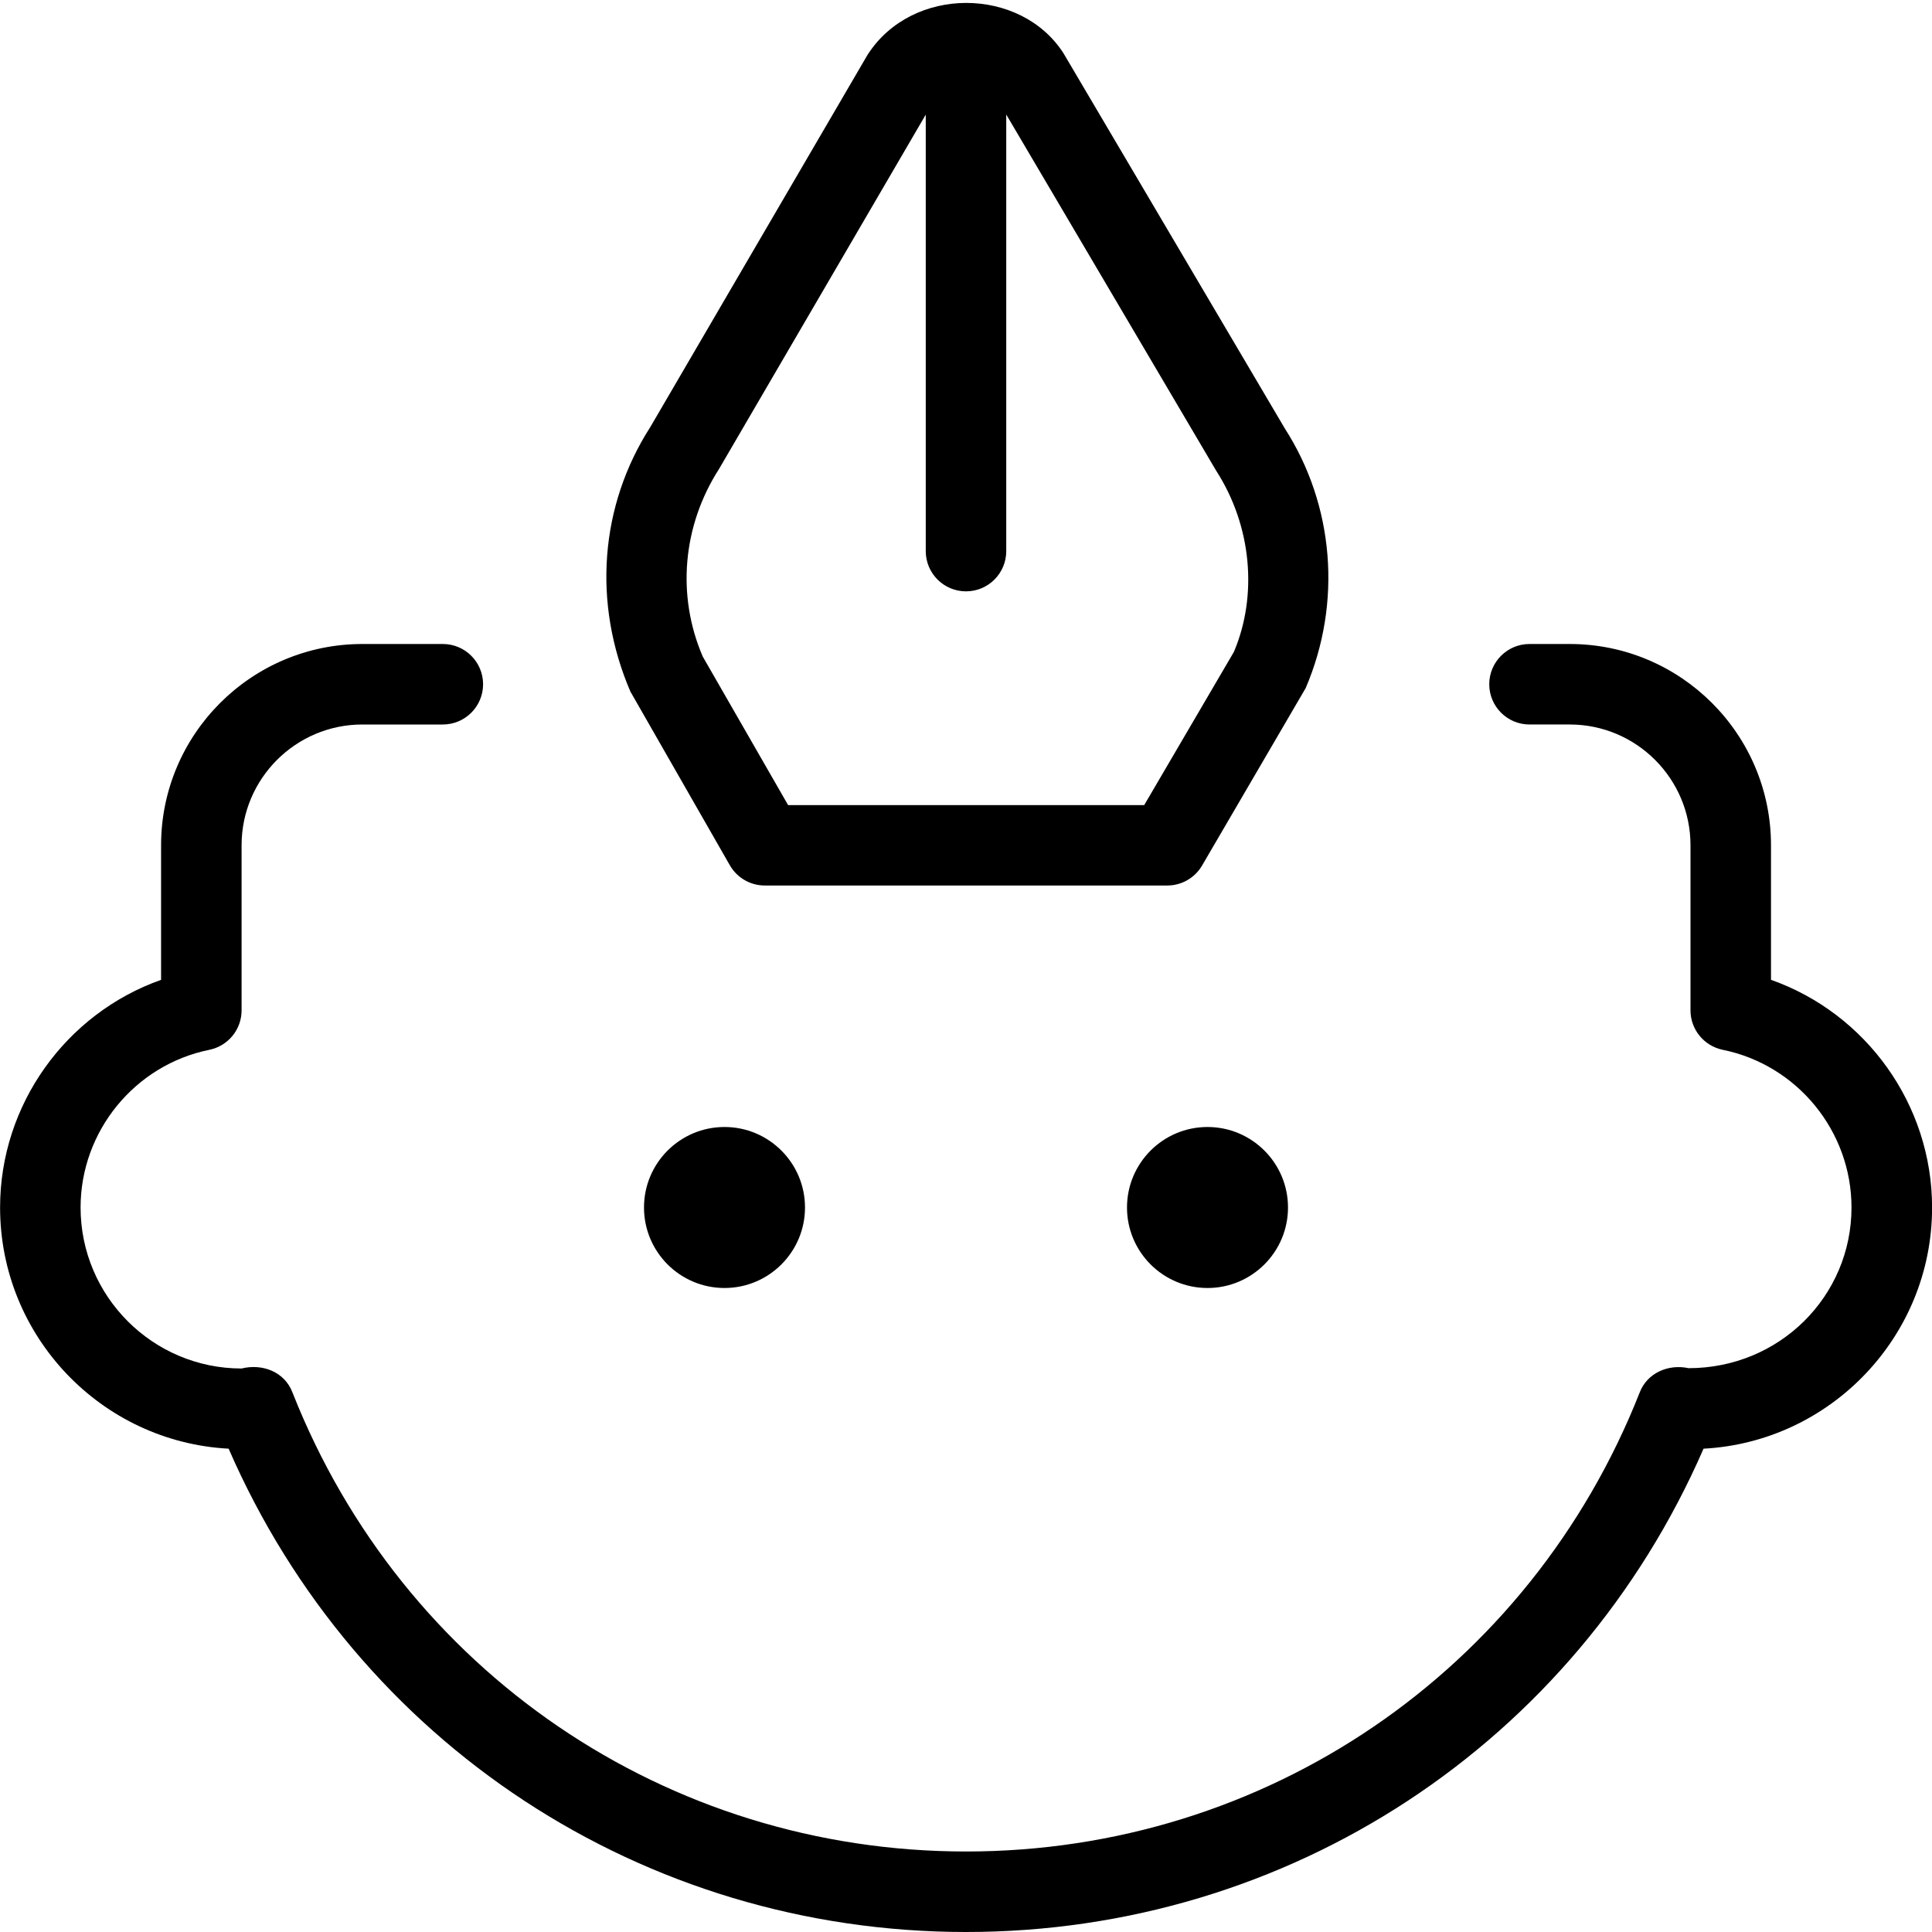 <?xml version="1.0" encoding="UTF-8"?>
<svg xmlns="http://www.w3.org/2000/svg" id="Layer_1" data-name="Layer 1" viewBox="0 0 24 24">
  <path d="M9,14c.552,0,1,.448,1,1s-.448,1-1,1-1-.448-1-1,.448-1,1-1Zm5,1c0,.552,.448,1,1,1s1-.448,1-1-.448-1-1-1-1,.448-1,1Zm8-2.828v-1.672c0-1.379-1.121-2.5-2.5-2.5h-.5c-.276,0-.5,.224-.5,.5s.224,.5,.5,.5h.5c.827,0,1.5,.673,1.5,1.5v2.051c0,.238,.168,.442,.4,.49,.927,.188,1.6,1.012,1.6,1.959,0,1.101-.893,1.996-2.024,1.996-.247-.054-.514,.056-.608,.304-1.367,3.463-4.652,5.7-8.367,5.7s-7-2.237-8.367-5.7c-.099-.263-.379-.363-.633-.3-1.103,0-2-.897-2-2,0-.947,.673-1.771,1.6-1.959,.233-.048,.4-.252,.4-.49v-2.051c0-.827,.673-1.5,1.5-1.5h1c.276,0,.5-.224,.5-.5s-.224-.5-.5-.5h-1c-1.378,0-2.5,1.121-2.5,2.5v1.672c-1.18,.417-2,1.548-2,2.828,0,1.601,1.259,2.912,2.839,2.996,1.593,3.659,5.15,6.004,9.161,6.004s7.567-2.345,9.161-6.004c1.579-.084,2.839-1.396,2.839-2.996,0-1.28-.82-2.411-2-2.828Zm-14.166-3.574c-.48-1.111-.379-2.323,.245-3.294L10.777,.681c.554-.865,1.904-.848,2.435-.018l2.747,4.657c.614,.954,.715,2.166,.261,3.227l-1.288,2.206c-.09,.153-.254,.247-.432,.247h-5c-.179,0-.345-.096-.434-.252l-1.231-2.15Zm.894-.445l1.062,1.848h4.424l1.114-1.903c.296-.698,.224-1.562-.221-2.252L12.5,1.423V6.846c0,.276-.224,.5-.5,.5s-.5-.224-.5-.5V1.424l-2.568,4.402c-.455,.709-.527,1.572-.204,2.326Z"/>
</svg>
